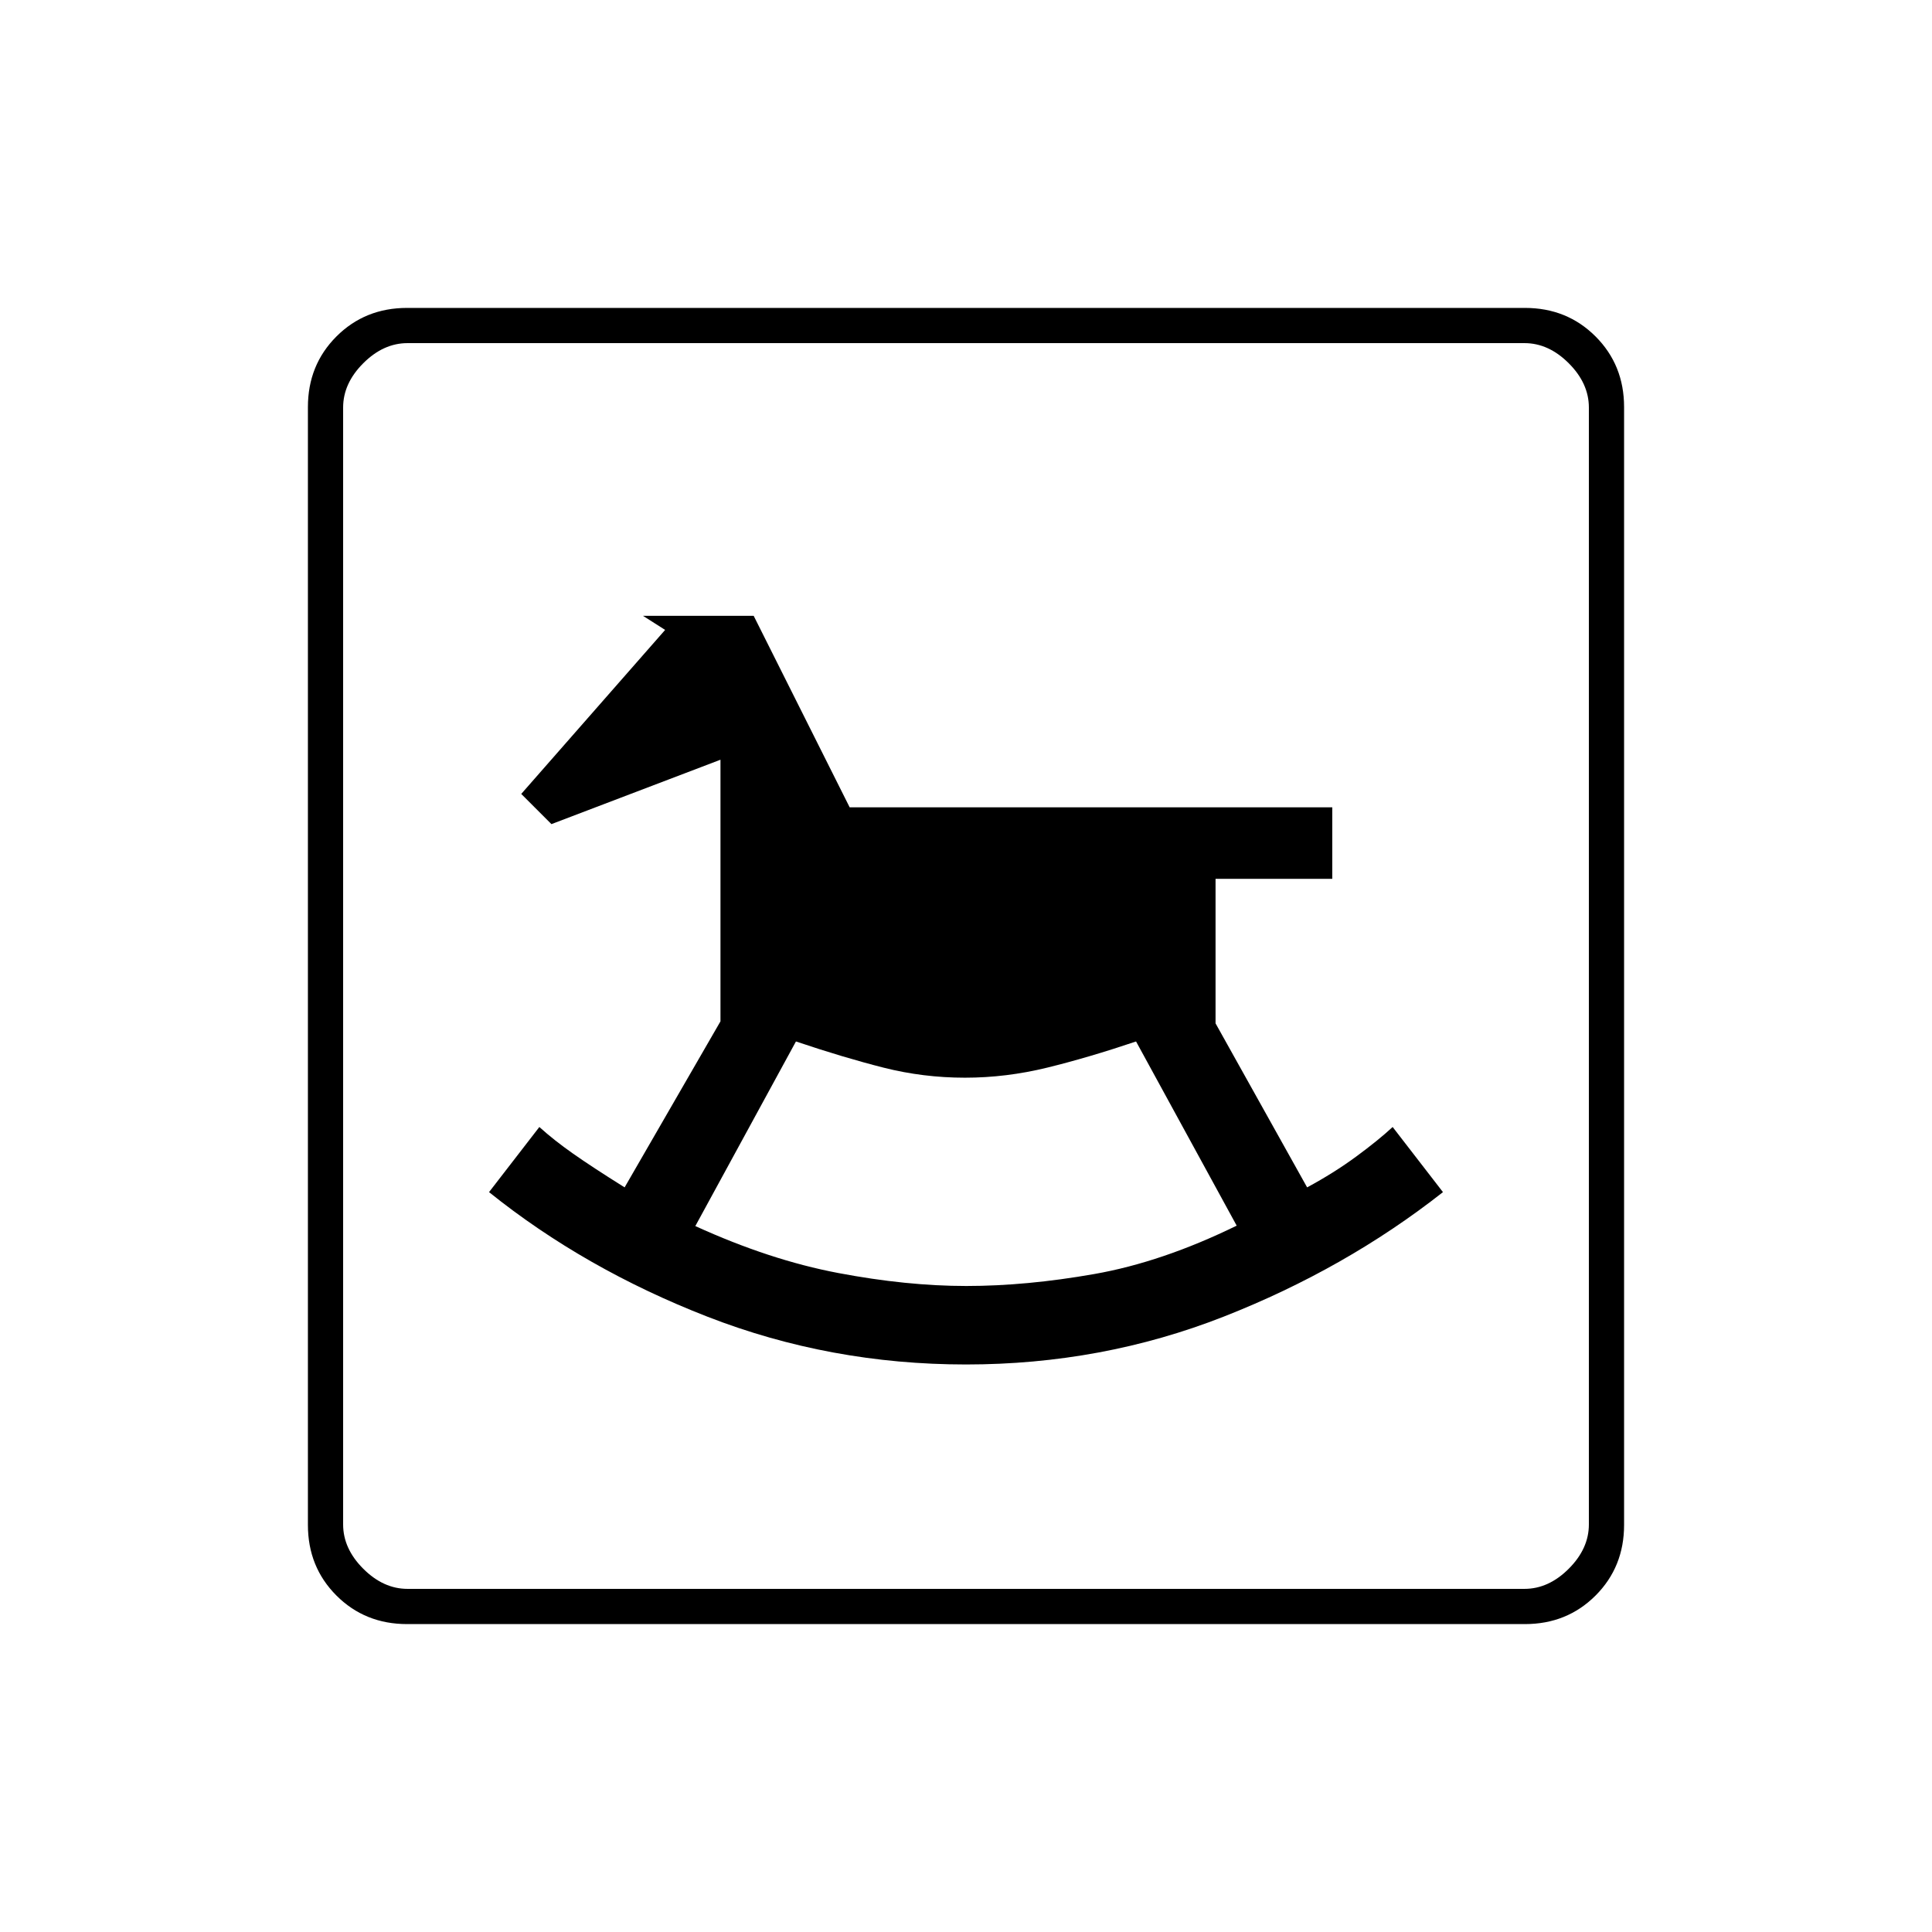 <svg xmlns="http://www.w3.org/2000/svg" height="20" viewBox="0 -960 960 960" width="20"><path d="M480-282q67.5 0 128-23.75t109-61.89L692-400q-7 6.5-18.07 14.65T649.5-370L604-451.5v-71.82h58v-35.53H422.19L374.5-654h-55l11 7-71.5 81.5 15 15 84-32v130L310.37-370q-16.05-10.04-25.62-16.77Q275.17-393.5 268-400l-25 32.36q47.5 38.14 108.5 61.89T480-282Zm.16-39q-29.66 0-63.66-6.45-34-6.44-71-23.32l50-91.73q23.76 8 43.5 13 19.75 5 40.48 5 20.47 0 40.87-5 20.39-5 44.15-13l50 91.52q-37 18.1-70.76 24.04-33.75 5.94-63.58 5.94ZM202.28-153q-20.92 0-35.1-14.18T153-202.28v-555.44q0-20.92 14.18-35.1t35.1-14.18h555.44q20.92 0 35.1 14.18t14.18 35.1v555.44q0 20.92-14.18 35.1T757.72-153H202.28Zm.22-17.5h555q12 0 22-10t10-22v-555q0-12-10-22t-22-10h-555q-12 0-22 10t-10 22v555q0 12 10 22t22 10Zm-32 0v-619 619Z"/></svg>